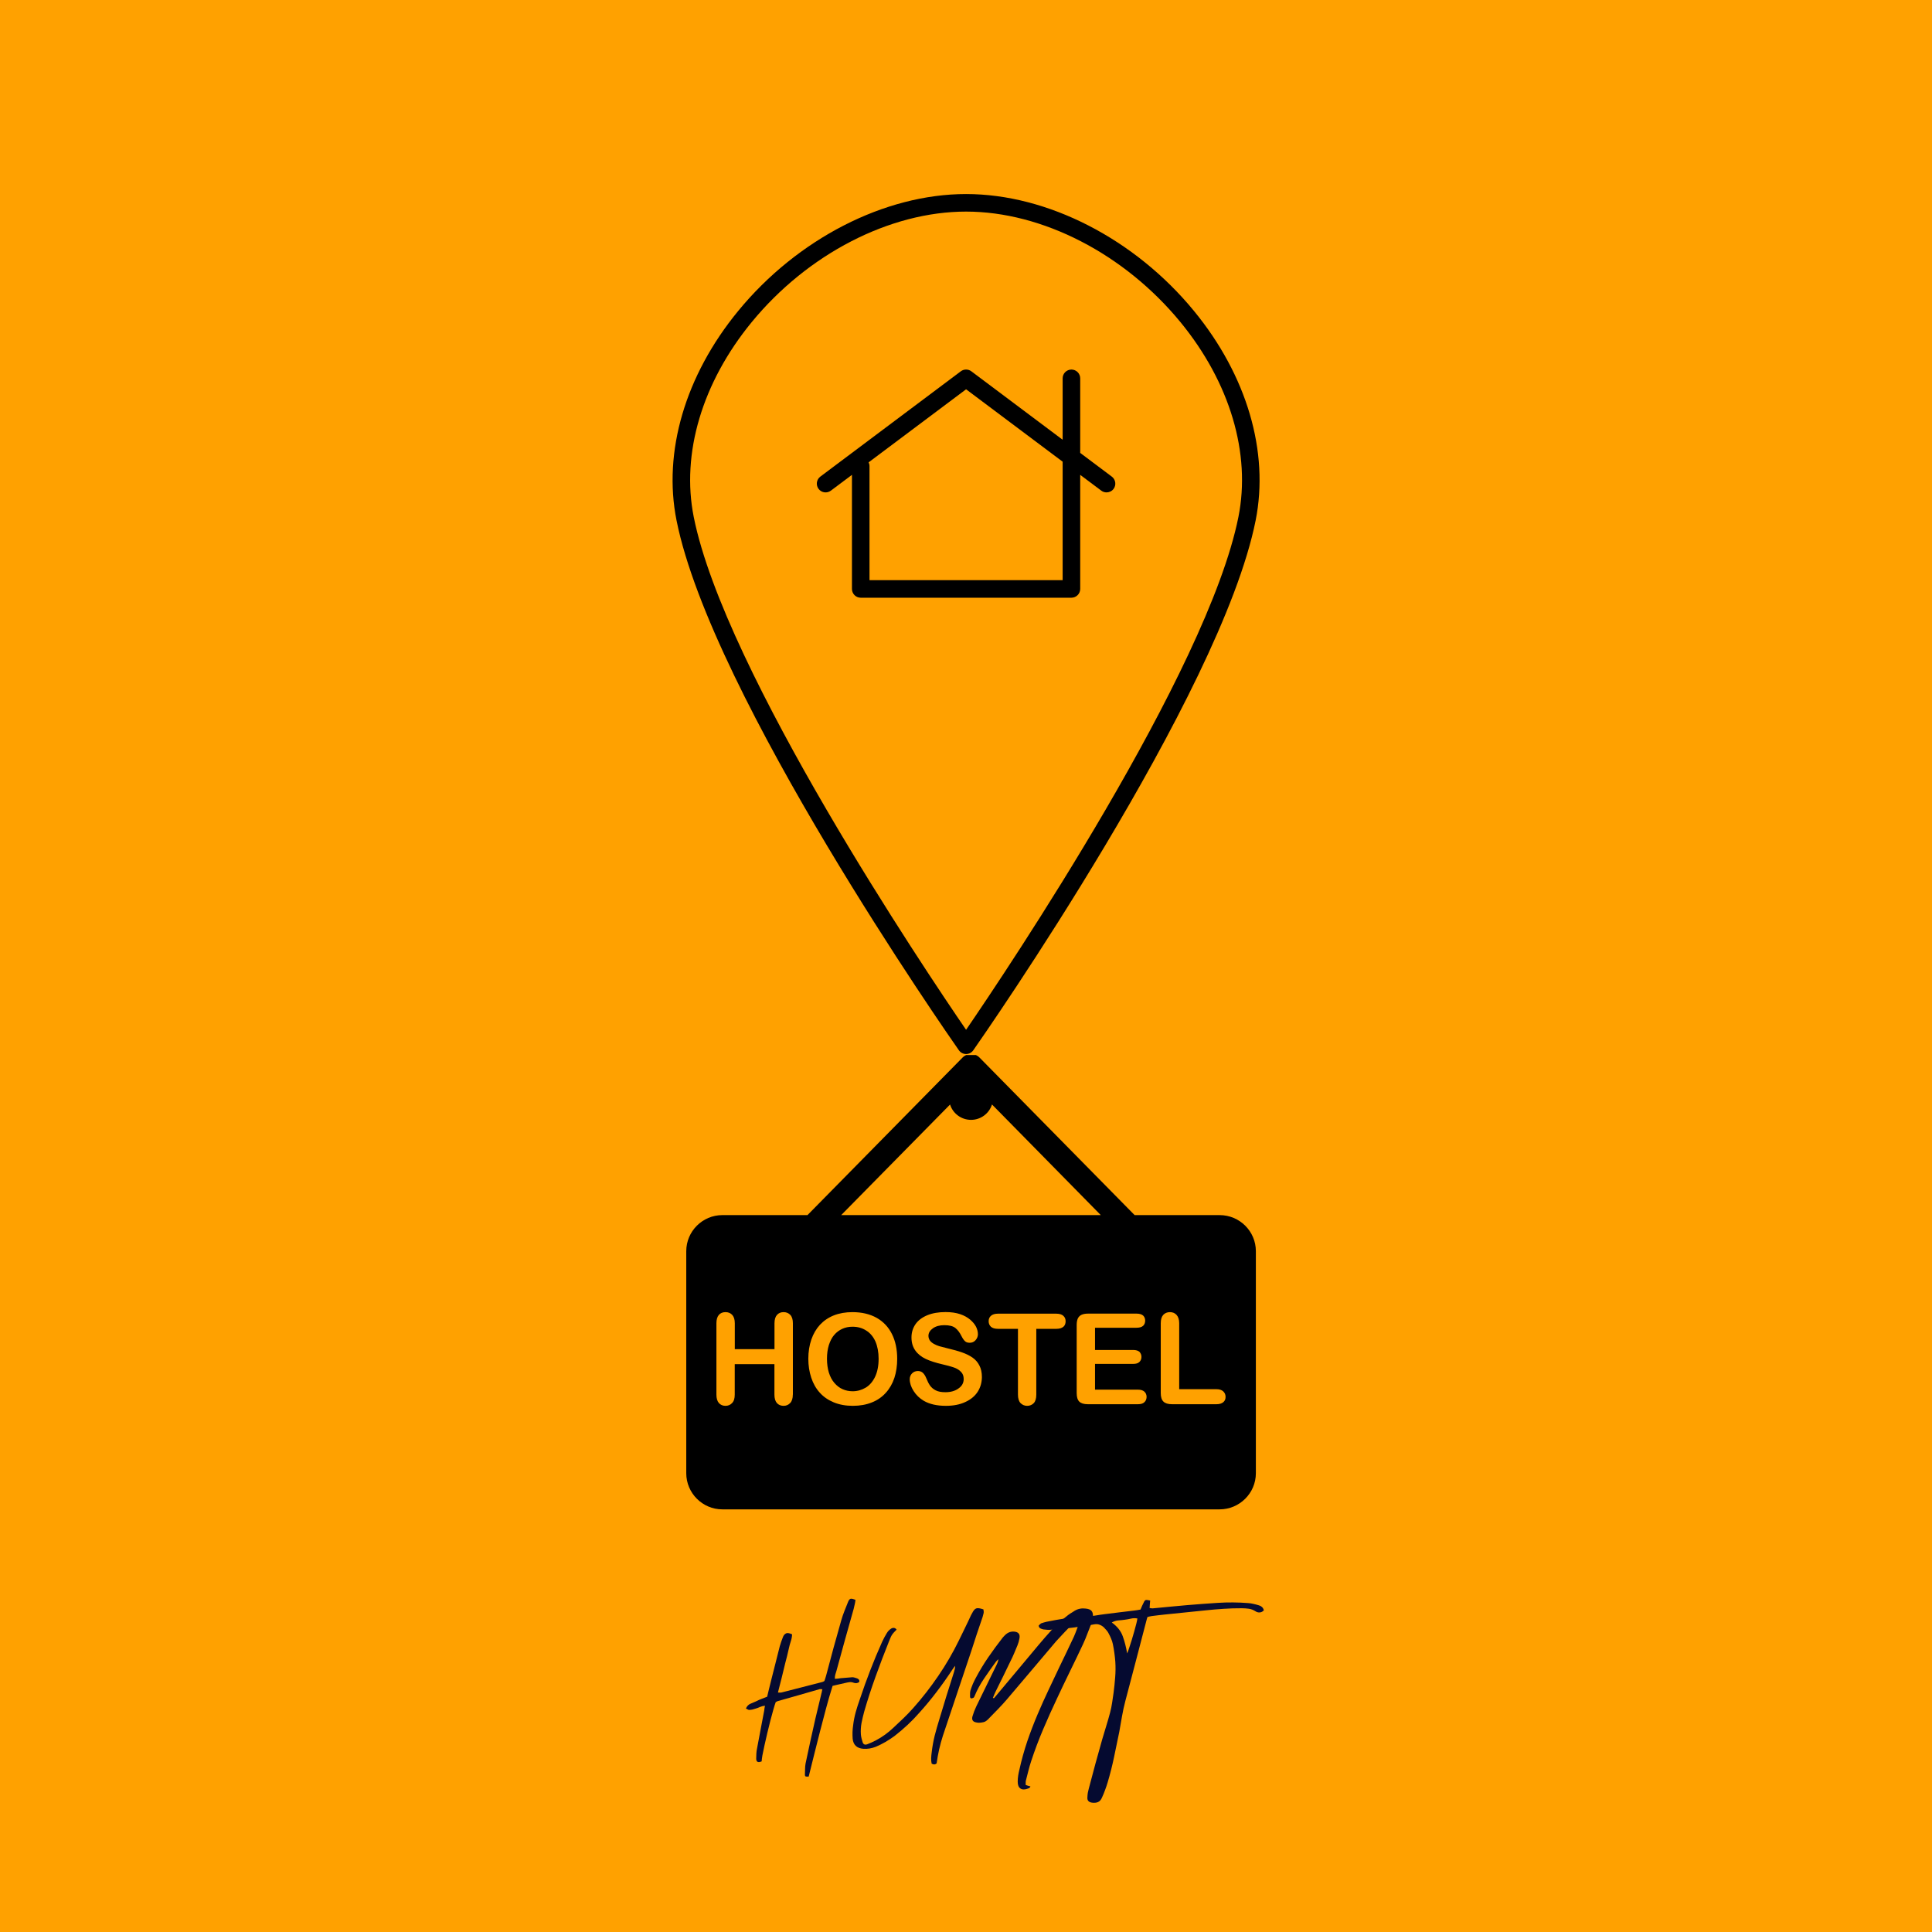<svg xmlns="http://www.w3.org/2000/svg" xmlns:xlink="http://www.w3.org/1999/xlink" width="500" zoomAndPan="magnify" viewBox="0 0 375 375" height="500" preserveAspectRatio="xMidYMid meet" version="1.0"><defs><g/><clipPath id="bfba2eab4a"><path d="M 130 37.5 L 245 37.5 L 245 204.75 L 130 204.75 Z M 130 37.5 " clip-rule="nonzero"/></clipPath><clipPath id="2ef74ab992"><path d="M 133 204.777 L 244 204.777 L 244 293 L 133 293 Z M 133 204.777 " clip-rule="nonzero"/></clipPath></defs><rect x="-37.5" width="450" fill="#ffffff" y="-37.5" height="450" fill-opacity="1"/><rect x="-37.5" width="450" fill="#ffa100" y="-37.5" height="450" fill-opacity="1"/><g clip-path="url(#bfba2eab4a)"><path fill="#000000" d="M 231.766 60.375 C 220.277 46.367 203.32 37.664 187.516 37.664 C 171.707 37.664 154.754 46.367 143.266 60.375 C 133.004 72.883 128.648 87.699 131.316 101.02 C 138.125 135.043 184.16 201.066 186.121 203.859 C 186.438 204.312 186.961 204.586 187.516 204.586 C 188.07 204.586 188.594 204.312 188.914 203.859 C 190.867 201.066 236.91 135.043 243.719 101.02 C 246.379 87.699 242.027 72.883 231.766 60.375 Z M 240.375 100.352 C 234.355 130.422 195.418 188.344 187.516 199.883 C 179.609 188.344 140.672 130.418 134.656 100.352 C 132.191 88.035 136.289 74.25 145.898 62.535 C 156.762 49.297 172.703 41.07 187.516 41.07 C 202.328 41.07 218.273 49.297 229.133 62.535 C 238.738 74.25 242.84 88.035 240.375 100.352 Z M 240.375 100.352 " fill-opacity="1" fill-rule="nonzero"/></g><path fill="#000000" d="M 209.668 87.91 L 209.668 73.434 C 209.668 72.492 208.902 71.73 207.965 71.73 C 207.023 71.73 206.258 72.492 206.258 73.434 L 206.258 85.355 L 188.539 72.07 C 187.93 71.613 187.098 71.613 186.492 72.07 L 159.227 92.508 C 158.473 93.074 158.32 94.141 158.887 94.895 C 159.449 95.648 160.52 95.797 161.273 95.234 L 165.363 92.168 L 165.363 114.312 C 165.363 115.254 166.125 116.016 167.066 116.016 L 207.965 116.016 C 208.902 116.016 209.668 115.254 209.668 114.312 L 209.668 92.168 L 213.758 95.234 C 214.062 95.465 214.422 95.574 214.781 95.574 C 215.293 95.574 215.809 95.34 216.145 94.895 C 216.707 94.141 216.551 93.074 215.797 92.508 Z M 206.258 112.609 L 168.77 112.609 L 168.77 90.465 C 168.77 90.203 168.703 89.965 168.598 89.742 L 187.516 75.562 L 206.258 89.613 Z M 206.258 112.609 " fill-opacity="1" fill-rule="nonzero"/><g clip-path="url(#2ef74ab992)"><path fill="#000000" d="M 236.734 235.852 L 220.23 235.852 L 190.137 205.285 C 189.711 204.84 189.113 204.59 188.477 204.59 C 187.852 204.59 187.254 204.84 186.816 205.285 L 156.73 235.852 L 140.203 235.852 C 136.359 235.852 133.203 238.992 133.203 242.855 L 133.203 285.957 C 133.203 289.809 136.359 292.965 140.203 292.965 L 236.734 292.965 C 240.602 292.965 243.762 289.809 243.762 285.957 L 243.762 242.844 C 243.762 238.992 240.602 235.852 236.734 235.852 Z M 153.887 270.691 C 153.887 271.426 153.711 271.973 153.375 272.324 C 153.035 272.684 152.613 272.871 152.09 272.871 C 151.551 272.871 151.113 272.684 150.789 272.324 C 150.477 271.961 150.316 271.414 150.316 270.691 L 150.316 264.781 L 142.613 264.781 L 142.613 270.691 C 142.613 271.426 142.453 271.973 142.102 272.324 C 141.777 272.684 141.34 272.871 140.816 272.871 C 140.281 272.871 139.855 272.684 139.531 272.324 C 139.219 271.961 139.055 271.414 139.055 270.691 L 139.055 256.84 C 139.055 256.117 139.219 255.582 139.531 255.219 C 139.844 254.859 140.281 254.684 140.828 254.684 C 141.367 254.684 141.801 254.871 142.125 255.219 C 142.453 255.582 142.625 256.117 142.625 256.84 L 142.625 261.875 L 150.328 261.875 L 150.328 256.84 C 150.328 256.117 150.492 255.582 150.816 255.219 C 151.141 254.859 151.562 254.684 152.102 254.684 C 152.625 254.684 153.062 254.871 153.398 255.219 C 153.734 255.582 153.898 256.117 153.898 256.84 L 153.898 270.691 Z M 184.406 214.387 C 184.941 216.105 186.566 217.363 188.477 217.363 C 190.387 217.363 192.008 216.105 192.543 214.375 L 213.664 235.852 L 163.273 235.852 Z M 173.598 267.449 C 173.223 268.57 172.672 269.531 171.938 270.34 C 171.199 271.164 170.301 271.785 169.227 272.211 C 168.152 272.645 166.918 272.871 165.531 272.871 C 164.16 272.871 162.922 272.645 161.836 272.199 C 160.75 271.75 159.84 271.125 159.117 270.316 C 158.379 269.504 157.832 268.531 157.457 267.398 C 157.082 266.266 156.895 265.043 156.895 263.734 C 156.895 262.387 157.094 261.129 157.48 260.008 C 157.867 258.887 158.43 257.926 159.164 257.129 C 159.902 256.344 160.801 255.73 161.863 255.309 C 162.91 254.898 164.121 254.684 165.457 254.684 C 167.281 254.684 168.852 255.059 170.164 255.793 C 171.461 256.531 172.461 257.59 173.133 258.949 C 173.809 260.305 174.145 261.914 174.145 263.746 C 174.145 265.105 173.957 266.352 173.598 267.449 Z M 189.762 270.152 C 189.211 271 188.402 271.66 187.352 272.137 C 186.289 272.633 185.043 272.871 183.594 272.871 C 181.859 272.871 180.426 272.547 179.289 271.887 C 178.488 271.414 177.828 270.777 177.328 269.992 C 176.828 269.207 176.578 268.434 176.578 267.699 C 176.578 267.262 176.73 266.887 177.027 266.574 C 177.328 266.266 177.715 266.113 178.176 266.113 C 178.551 266.113 178.875 266.238 179.125 266.465 C 179.387 266.715 179.613 267.062 179.801 267.535 C 180.023 268.098 180.262 268.57 180.523 268.945 C 180.785 269.305 181.148 269.629 181.621 269.867 C 182.109 270.117 182.723 270.227 183.496 270.227 C 184.543 270.227 185.406 269.98 186.066 269.48 C 186.727 269.02 187.051 268.41 187.051 267.672 C 187.051 267.086 186.879 266.613 186.516 266.266 C 186.164 265.891 185.703 265.617 185.129 265.418 C 184.582 265.23 183.82 265.02 182.883 264.805 C 181.609 264.508 180.547 264.172 179.699 263.773 C 178.852 263.371 178.164 262.836 177.676 262.152 C 177.18 261.465 176.918 260.617 176.918 259.609 C 176.918 258.637 177.18 257.777 177.703 257.016 C 178.227 256.27 179 255.695 180 255.281 C 181 254.871 182.184 254.672 183.543 254.672 C 184.617 254.672 185.555 254.809 186.34 255.07 C 187.141 255.332 187.789 255.707 188.312 256.145 C 188.836 256.594 189.211 257.055 189.461 257.539 C 189.699 258.039 189.812 258.512 189.812 258.973 C 189.812 259.395 189.66 259.781 189.363 260.121 C 189.051 260.469 188.688 260.629 188.227 260.629 C 187.812 260.629 187.516 260.531 187.301 260.32 C 187.09 260.121 186.852 259.797 186.617 259.32 C 186.289 258.66 185.902 258.137 185.453 257.777 C 185.004 257.402 184.281 257.215 183.297 257.215 C 182.371 257.215 181.633 257.426 181.074 257.824 C 180.512 258.227 180.211 258.711 180.211 259.285 C 180.211 259.633 180.324 259.945 180.5 260.207 C 180.699 260.469 180.961 260.68 181.285 260.855 C 181.621 261.043 181.961 261.191 182.309 261.293 C 182.672 261.391 183.234 261.539 184.031 261.738 C 185.031 261.977 185.918 262.215 186.727 262.5 C 187.539 262.785 188.227 263.125 188.789 263.523 C 189.348 263.922 189.785 264.418 190.098 265.043 C 190.422 265.652 190.586 266.402 190.586 267.301 C 190.574 268.359 190.297 269.32 189.762 270.152 Z M 206.414 257.516 C 206.09 257.789 205.641 257.926 205.039 257.926 L 201.145 257.926 L 201.145 270.691 C 201.145 271.438 200.984 271.984 200.66 272.336 C 200.332 272.684 199.898 272.871 199.371 272.871 C 198.859 272.871 198.426 272.684 198.074 272.324 C 197.75 271.973 197.586 271.426 197.586 270.691 L 197.586 257.926 L 193.707 257.926 C 193.082 257.926 192.645 257.789 192.344 257.527 C 192.059 257.254 191.895 256.902 191.895 256.453 C 191.895 255.992 192.047 255.645 192.359 255.383 C 192.668 255.121 193.105 254.984 193.691 254.984 L 205.027 254.984 C 205.625 254.984 206.09 255.121 206.387 255.395 C 206.699 255.668 206.836 256.02 206.836 256.453 C 206.836 256.891 206.711 257.254 206.414 257.516 Z M 222.117 272.172 C 221.84 272.445 221.418 272.559 220.855 272.559 L 211.156 272.559 C 210.371 272.559 209.82 272.383 209.484 272.047 C 209.148 271.711 208.984 271.152 208.984 270.391 L 208.984 257.164 C 208.984 256.652 209.059 256.242 209.211 255.906 C 209.371 255.582 209.609 255.344 209.934 255.195 C 210.258 255.047 210.684 254.973 211.18 254.973 L 220.605 254.973 C 221.168 254.973 221.594 255.098 221.879 255.344 C 222.141 255.605 222.277 255.93 222.277 256.328 C 222.277 256.754 222.141 257.09 221.879 257.34 C 221.605 257.59 221.168 257.715 220.605 257.715 L 212.543 257.715 L 212.543 262.027 L 219.957 262.027 C 220.492 262.027 220.895 262.152 221.168 262.387 C 221.43 262.676 221.555 262.984 221.555 263.387 C 221.555 263.773 221.418 264.109 221.156 264.355 C 220.895 264.621 220.492 264.73 219.945 264.73 L 212.543 264.73 L 212.543 269.73 L 220.855 269.73 C 221.418 269.73 221.84 269.855 222.129 270.117 C 222.402 270.379 222.555 270.715 222.555 271.152 C 222.539 271.574 222.402 271.922 222.117 272.172 Z M 237.445 272.16 C 237.133 272.422 236.695 272.559 236.109 272.559 L 227.496 272.559 C 226.711 272.559 226.16 272.383 225.824 272.047 C 225.473 271.711 225.301 271.152 225.301 270.391 L 225.301 256.84 C 225.301 256.117 225.461 255.582 225.785 255.219 C 226.109 254.871 226.547 254.684 227.086 254.684 C 227.621 254.684 228.047 254.871 228.371 255.219 C 228.695 255.582 228.883 256.117 228.883 256.84 L 228.883 269.641 L 236.098 269.641 C 236.672 269.641 237.121 269.781 237.422 270.055 C 237.719 270.328 237.883 270.691 237.883 271.113 C 237.895 271.551 237.746 271.91 237.445 272.16 Z M 237.445 272.16 " fill-opacity="1" fill-rule="nonzero"/></g><path fill="#000000" d="M 168.117 258.25 C 167.344 257.75 166.469 257.516 165.457 257.516 C 164.746 257.516 164.086 257.652 163.484 257.926 C 162.887 258.199 162.363 258.586 161.926 259.098 C 161.488 259.598 161.152 260.258 160.887 261.055 C 160.641 261.852 160.516 262.723 160.516 263.734 C 160.516 264.719 160.641 265.629 160.887 266.438 C 161.152 267.25 161.5 267.91 161.961 268.434 C 162.422 268.969 162.949 269.379 163.547 269.641 C 164.145 269.902 164.797 270.043 165.508 270.043 C 166.418 270.043 167.266 269.793 168.027 269.344 C 168.789 268.895 169.391 268.184 169.852 267.238 C 170.301 266.289 170.539 265.117 170.539 263.734 C 170.539 262.438 170.324 261.316 169.914 260.367 C 169.488 259.434 168.891 258.723 168.117 258.25 Z M 168.117 258.25 " fill-opacity="1" fill-rule="nonzero"/><g fill="#050a30" fill-opacity="1"><g transform="translate(144.325, 336.848)"><g><path d="M 18.047 -12.594 C 17.973 -12.344 17.895 -12.086 17.812 -11.828 C 17.738 -11.578 17.707 -11.297 17.719 -10.984 C 17.938 -10.992 18.129 -11.008 18.297 -11.031 C 18.473 -11.062 18.648 -11.086 18.828 -11.109 C 19.223 -11.141 19.609 -11.172 19.984 -11.203 C 20.359 -11.242 20.734 -11.273 21.109 -11.297 C 21.266 -11.297 21.422 -11.27 21.578 -11.219 C 21.742 -11.176 21.895 -11.129 22.031 -11.078 C 22.176 -11.023 22.289 -10.945 22.375 -10.844 C 22.469 -10.738 22.492 -10.582 22.453 -10.375 C 22.117 -10.125 21.75 -10.078 21.344 -10.234 C 21.082 -10.336 20.82 -10.375 20.562 -10.344 C 20.312 -10.312 20.062 -10.266 19.812 -10.203 C 19.406 -10.117 18.988 -10.023 18.562 -9.922 C 18.145 -9.828 17.719 -9.727 17.281 -9.625 C 16.82 -8.164 16.395 -6.691 16 -5.203 C 15.613 -3.723 15.227 -2.254 14.844 -0.797 C 14.469 0.672 14.098 2.133 13.734 3.594 C 13.379 5.062 13.016 6.523 12.641 7.984 C 12.336 8.004 12.141 7.992 12.047 7.953 C 11.953 7.91 11.906 7.805 11.906 7.641 C 11.926 7.273 11.938 6.91 11.938 6.547 C 11.938 6.18 11.969 5.82 12.031 5.469 C 12.332 4.008 12.645 2.551 12.969 1.094 C 13.301 -0.352 13.625 -1.801 13.938 -3.25 C 14.133 -4.082 14.332 -4.906 14.531 -5.719 C 14.738 -6.539 14.938 -7.367 15.125 -8.203 C 15.164 -8.305 15.191 -8.422 15.203 -8.547 C 15.223 -8.672 15.254 -8.812 15.297 -8.969 C 15.18 -8.969 15.082 -8.973 15 -8.984 C 14.926 -9.004 14.863 -9.008 14.812 -9 C 13.438 -8.602 12.062 -8.207 10.688 -7.812 C 9.312 -7.414 7.938 -7.023 6.562 -6.641 C 6.508 -6.617 6.457 -6.586 6.406 -6.547 C 6.352 -6.516 6.301 -6.492 6.25 -6.484 C 6.125 -6.16 5.973 -5.688 5.797 -5.062 C 5.617 -4.438 5.426 -3.727 5.219 -2.938 C 5.02 -2.145 4.816 -1.32 4.609 -0.469 C 4.41 0.375 4.227 1.172 4.062 1.922 C 3.895 2.68 3.758 3.332 3.656 3.875 C 3.562 4.426 3.516 4.812 3.516 5.031 C 2.828 5.32 2.473 5.16 2.453 4.547 C 2.453 4.191 2.461 3.844 2.484 3.5 C 2.504 3.156 2.551 2.816 2.625 2.484 C 2.852 1.266 3.082 0.047 3.312 -1.172 C 3.551 -2.398 3.785 -3.633 4.016 -4.875 C 4.035 -4.988 4.051 -5.117 4.062 -5.266 C 4.082 -5.422 4.113 -5.586 4.156 -5.766 C 3.801 -5.734 3.484 -5.656 3.203 -5.531 C 2.93 -5.406 2.656 -5.301 2.375 -5.219 C 2.164 -5.145 1.953 -5.082 1.734 -5.031 C 1.523 -4.988 1.316 -4.961 1.109 -4.953 C 1.004 -4.953 0.898 -4.984 0.797 -5.047 C 0.691 -5.117 0.578 -5.18 0.453 -5.234 C 0.66 -5.68 0.945 -5.984 1.312 -6.141 C 1.688 -6.297 2.051 -6.453 2.406 -6.609 C 2.738 -6.785 3.086 -6.941 3.453 -7.078 C 3.816 -7.211 4.191 -7.359 4.578 -7.516 C 4.703 -8.047 4.828 -8.566 4.953 -9.078 C 5.086 -9.598 5.219 -10.125 5.344 -10.656 C 5.625 -11.77 5.906 -12.879 6.188 -13.984 C 6.469 -15.098 6.75 -16.211 7.031 -17.328 C 7.125 -17.629 7.219 -17.922 7.312 -18.203 C 7.406 -18.484 7.508 -18.766 7.625 -19.047 C 7.688 -19.223 7.77 -19.379 7.875 -19.516 C 7.988 -19.66 8.141 -19.77 8.328 -19.844 C 8.453 -19.875 8.582 -19.879 8.719 -19.859 C 8.852 -19.848 9.086 -19.77 9.422 -19.625 C 9.398 -19.145 9.312 -18.68 9.156 -18.234 C 9.008 -17.785 8.883 -17.32 8.781 -16.844 C 8.676 -16.375 8.566 -15.906 8.453 -15.438 C 8.336 -14.969 8.219 -14.504 8.094 -14.047 C 7.863 -13.098 7.633 -12.156 7.406 -11.219 C 7.281 -10.758 7.16 -10.289 7.047 -9.812 C 6.93 -9.332 6.805 -8.836 6.672 -8.328 C 6.805 -8.328 6.926 -8.32 7.031 -8.312 C 7.133 -8.312 7.234 -8.316 7.328 -8.328 C 8.648 -8.66 9.973 -9 11.297 -9.344 C 12.617 -9.688 13.953 -10.031 15.297 -10.375 C 15.348 -10.383 15.398 -10.406 15.453 -10.438 C 15.516 -10.477 15.594 -10.52 15.688 -10.562 C 15.738 -10.719 15.797 -10.883 15.859 -11.062 C 15.922 -11.25 15.977 -11.441 16.031 -11.641 C 16.508 -13.441 16.988 -15.234 17.469 -17.016 C 17.957 -18.797 18.457 -20.578 18.969 -22.359 C 19.145 -22.973 19.352 -23.582 19.594 -24.188 C 19.832 -24.801 20.07 -25.398 20.312 -25.984 C 20.457 -26.316 20.617 -26.5 20.797 -26.531 C 20.984 -26.562 21.289 -26.492 21.719 -26.328 C 21.695 -26.023 21.648 -25.734 21.578 -25.453 C 21.516 -25.172 21.445 -24.879 21.375 -24.578 C 20.812 -22.578 20.25 -20.578 19.688 -18.578 C 19.133 -16.578 18.586 -14.582 18.047 -12.594 Z M 18.047 -12.594 "/></g></g></g><g fill="#050a30" fill-opacity="1"><g transform="translate(165.034, 336.848)"><g><path d="M 23.656 -23.734 C 23.914 -24.254 24.18 -24.562 24.453 -24.656 C 24.723 -24.758 25.188 -24.695 25.844 -24.469 C 25.914 -24.188 25.926 -23.926 25.875 -23.688 C 25.82 -23.445 25.758 -23.211 25.688 -22.984 C 25.312 -21.891 24.941 -20.801 24.578 -19.719 C 24.223 -18.633 23.867 -17.547 23.516 -16.453 C 22.598 -13.703 21.676 -10.953 20.75 -8.203 C 19.82 -5.453 18.898 -2.703 17.984 0.047 C 17.703 0.93 17.457 1.82 17.25 2.719 C 17.051 3.625 16.891 4.523 16.766 5.422 C 16.484 5.68 16.16 5.695 15.797 5.469 C 15.723 5.125 15.691 4.758 15.703 4.375 C 15.723 4 15.758 3.625 15.812 3.25 C 15.938 2.156 16.129 1.082 16.391 0.031 C 16.66 -1.008 16.957 -2.051 17.281 -3.094 C 17.738 -4.625 18.203 -6.148 18.672 -7.672 C 19.148 -9.191 19.629 -10.707 20.109 -12.219 C 20.172 -12.426 20.227 -12.633 20.281 -12.844 C 20.344 -13.062 20.363 -13.285 20.344 -13.516 C 20.25 -13.391 20.148 -13.254 20.047 -13.109 C 19.941 -12.973 19.848 -12.836 19.766 -12.703 C 18.805 -11.234 17.801 -9.812 16.75 -8.438 C 15.707 -7.062 14.602 -5.727 13.438 -4.438 C 12.719 -3.613 11.953 -2.82 11.141 -2.062 C 10.328 -1.301 9.477 -0.578 8.594 0.109 C 8.031 0.523 7.441 0.91 6.828 1.266 C 6.223 1.617 5.598 1.93 4.953 2.203 C 4.148 2.516 3.352 2.645 2.562 2.594 C 1.289 2.5 0.594 1.852 0.469 0.656 C 0.438 0.219 0.426 -0.223 0.438 -0.672 C 0.457 -1.117 0.5 -1.555 0.562 -1.984 C 0.664 -2.848 0.832 -3.695 1.062 -4.531 C 1.301 -5.375 1.566 -6.203 1.859 -7.016 C 2.484 -8.898 3.156 -10.77 3.875 -12.625 C 4.594 -14.488 5.363 -16.336 6.188 -18.172 C 6.457 -18.754 6.758 -19.316 7.094 -19.859 C 7.301 -20.203 7.547 -20.469 7.828 -20.656 C 8.004 -20.801 8.195 -20.875 8.406 -20.875 C 8.625 -20.883 8.82 -20.773 9 -20.547 C 8.832 -20.379 8.664 -20.207 8.5 -20.031 C 8.332 -19.852 8.188 -19.664 8.062 -19.469 C 7.945 -19.27 7.844 -19.055 7.75 -18.828 C 7.664 -18.598 7.578 -18.379 7.484 -18.172 C 6.586 -15.93 5.734 -13.688 4.922 -11.438 C 4.109 -9.188 3.367 -6.91 2.703 -4.609 C 2.504 -3.879 2.332 -3.148 2.188 -2.422 C 2.051 -1.691 2.008 -0.945 2.062 -0.188 C 2.082 0.062 2.125 0.312 2.188 0.562 C 2.25 0.82 2.32 1.078 2.406 1.328 C 2.551 1.742 2.844 1.875 3.281 1.719 C 3.562 1.613 3.836 1.5 4.109 1.375 C 4.391 1.25 4.66 1.117 4.922 0.984 C 6.172 0.328 7.316 -0.492 8.359 -1.484 C 9.023 -2.098 9.688 -2.723 10.344 -3.359 C 11 -3.992 11.625 -4.645 12.219 -5.312 C 13.977 -7.289 15.598 -9.367 17.078 -11.547 C 18.566 -13.723 19.895 -16.004 21.062 -18.391 C 21.375 -19.023 21.68 -19.656 21.984 -20.281 C 22.297 -20.914 22.602 -21.551 22.906 -22.188 C 23.031 -22.457 23.148 -22.719 23.266 -22.969 C 23.379 -23.227 23.508 -23.484 23.656 -23.734 Z M 23.656 -23.734 "/></g></g></g><g fill="#050a30" fill-opacity="1"><g transform="translate(187.834, 336.848)"><g><path d="M 4.891 -7.297 C 4.941 -7.266 5.004 -7.238 5.078 -7.219 C 5.148 -7.289 5.219 -7.363 5.281 -7.438 C 5.352 -7.52 5.426 -7.609 5.5 -7.703 C 6.875 -9.336 8.25 -10.977 9.625 -12.625 C 11 -14.281 12.375 -15.926 13.75 -17.562 C 14.562 -18.531 15.395 -19.484 16.25 -20.422 C 17.102 -21.359 18.035 -22.223 19.047 -23.016 C 19.305 -23.242 19.582 -23.453 19.875 -23.641 C 20.164 -23.836 20.461 -24.023 20.766 -24.203 C 21.398 -24.586 22.113 -24.727 22.906 -24.625 C 23.457 -24.57 23.836 -24.414 24.047 -24.156 C 24.254 -23.906 24.344 -23.516 24.312 -22.984 C 24.258 -22.578 24.172 -22.195 24.047 -21.844 C 23.766 -21.145 23.492 -20.453 23.234 -19.766 C 22.984 -19.078 22.695 -18.391 22.375 -17.703 C 21.551 -15.953 20.707 -14.195 19.844 -12.438 C 18.988 -10.688 18.148 -8.93 17.328 -7.172 C 16.391 -5.191 15.492 -3.195 14.641 -1.188 C 13.785 0.82 13.016 2.867 12.328 4.953 C 12.117 5.586 11.93 6.234 11.766 6.891 C 11.609 7.555 11.441 8.211 11.266 8.859 C 11.254 8.961 11.25 9.07 11.25 9.188 C 11.25 9.301 11.25 9.441 11.25 9.609 C 11.406 9.66 11.555 9.711 11.703 9.766 C 11.859 9.816 12.016 9.859 12.172 9.891 C 12.148 9.941 12.129 9.988 12.109 10.031 C 12.098 10.082 12.07 10.113 12.031 10.125 C 11.945 10.219 11.832 10.281 11.688 10.312 C 11.07 10.539 10.586 10.535 10.234 10.297 C 9.879 10.066 9.703 9.625 9.703 8.969 C 9.703 8.582 9.734 8.188 9.797 7.781 C 9.859 7.383 9.938 7.004 10.031 6.641 C 10.445 4.766 10.957 2.926 11.562 1.125 C 12.176 -0.664 12.852 -2.43 13.594 -4.172 C 14.25 -5.711 14.93 -7.234 15.641 -8.734 C 16.359 -10.234 17.07 -11.738 17.781 -13.25 C 18.25 -14.238 18.723 -15.223 19.203 -16.203 C 19.68 -17.18 20.148 -18.172 20.609 -19.172 C 20.816 -19.648 21.008 -20.133 21.188 -20.625 C 21.363 -21.125 21.539 -21.617 21.719 -22.109 C 21.75 -22.203 21.773 -22.301 21.797 -22.406 C 21.816 -22.508 21.832 -22.625 21.844 -22.75 C 21.562 -22.719 21.336 -22.625 21.172 -22.469 C 21.004 -22.32 20.852 -22.172 20.719 -22.016 C 20.113 -21.41 19.516 -20.797 18.922 -20.172 C 18.336 -19.555 17.758 -18.938 17.188 -18.312 C 15.582 -16.414 13.984 -14.523 12.391 -12.641 C 10.797 -10.754 9.195 -8.867 7.594 -6.984 C 7.062 -6.367 6.504 -5.758 5.922 -5.156 C 5.336 -4.562 4.754 -3.961 4.172 -3.359 C 4.004 -3.16 3.812 -2.984 3.594 -2.828 C 3.383 -2.672 3.148 -2.578 2.891 -2.547 C 2.691 -2.504 2.488 -2.477 2.281 -2.469 C 2.082 -2.457 1.895 -2.473 1.719 -2.516 C 1 -2.617 0.734 -3.016 0.922 -3.703 C 1.117 -4.367 1.367 -5.02 1.672 -5.656 C 2.305 -6.969 2.941 -8.27 3.578 -9.562 C 4.211 -10.852 4.844 -12.145 5.469 -13.438 C 5.582 -13.645 5.68 -13.859 5.766 -14.078 C 5.859 -14.305 5.922 -14.551 5.953 -14.812 C 5.879 -14.738 5.801 -14.66 5.719 -14.578 C 5.645 -14.504 5.57 -14.426 5.5 -14.344 C 4.707 -13.258 3.938 -12.164 3.188 -11.062 C 2.438 -9.969 1.805 -8.801 1.297 -7.562 C 1.273 -7.508 1.25 -7.461 1.219 -7.422 C 1.195 -7.379 1.172 -7.348 1.141 -7.328 C 1.066 -7.297 0.988 -7.266 0.906 -7.234 C 0.832 -7.203 0.758 -7.188 0.688 -7.188 C 0.656 -7.188 0.609 -7.219 0.547 -7.281 C 0.484 -7.344 0.453 -7.398 0.453 -7.453 C 0.453 -7.672 0.453 -7.891 0.453 -8.109 C 0.453 -8.328 0.477 -8.535 0.531 -8.734 C 0.664 -9.148 0.816 -9.562 0.984 -9.969 C 1.16 -10.375 1.352 -10.77 1.562 -11.156 C 2.301 -12.551 3.113 -13.895 4 -15.188 C 4.895 -16.488 5.828 -17.758 6.797 -19 C 6.992 -19.227 7.207 -19.445 7.438 -19.656 C 7.895 -20.039 8.422 -20.207 9.016 -20.156 C 9.848 -20.082 10.191 -19.648 10.047 -18.859 C 9.961 -18.367 9.832 -17.91 9.656 -17.484 C 9.445 -16.973 9.234 -16.461 9.016 -15.953 C 8.805 -15.453 8.578 -14.957 8.328 -14.469 C 7.859 -13.469 7.375 -12.469 6.875 -11.469 C 6.383 -10.469 5.891 -9.469 5.391 -8.469 C 5.305 -8.27 5.219 -8.07 5.125 -7.875 C 5.039 -7.688 4.961 -7.492 4.891 -7.297 Z M 4.891 -7.297 "/></g></g></g><g fill="#050a30" fill-opacity="1"><g transform="translate(207.75, 336.848)"><g><path d="M -5.219 -20.578 C -5.406 -20.617 -5.594 -20.68 -5.781 -20.766 C -5.969 -20.848 -6.094 -21.023 -6.156 -21.297 C -6.094 -21.367 -6.02 -21.445 -5.938 -21.531 C -5.852 -21.625 -5.77 -21.695 -5.688 -21.75 C -5.508 -21.812 -5.332 -21.867 -5.156 -21.922 C -4.977 -21.984 -4.801 -22.031 -4.625 -22.062 C -3.352 -22.32 -2.07 -22.551 -0.781 -22.75 C 0.508 -22.957 1.816 -23.07 3.141 -23.094 C 3.742 -23.113 4.336 -23.176 4.922 -23.281 C 5.516 -23.383 6.113 -23.473 6.719 -23.547 C 7.688 -23.672 8.648 -23.789 9.609 -23.906 C 10.578 -24.02 11.535 -24.133 12.484 -24.25 C 12.66 -24.27 12.844 -24.297 13.031 -24.328 C 13.219 -24.367 13.414 -24.406 13.625 -24.438 C 13.727 -24.664 13.828 -24.898 13.922 -25.141 C 14.023 -25.379 14.141 -25.613 14.266 -25.844 C 14.379 -26.102 14.504 -26.25 14.641 -26.281 C 14.785 -26.32 15.07 -26.289 15.5 -26.188 C 15.477 -25.957 15.457 -25.723 15.438 -25.484 C 15.426 -25.242 15.41 -24.992 15.391 -24.734 C 15.535 -24.711 15.676 -24.691 15.812 -24.672 C 15.957 -24.66 16.094 -24.664 16.219 -24.688 C 17.312 -24.789 18.395 -24.895 19.469 -25 C 20.539 -25.102 21.625 -25.203 22.719 -25.297 C 24.695 -25.461 26.664 -25.609 28.625 -25.734 C 30.594 -25.859 32.566 -25.844 34.547 -25.688 C 34.879 -25.664 35.211 -25.613 35.547 -25.531 C 35.891 -25.457 36.227 -25.367 36.562 -25.266 C 36.789 -25.211 36.992 -25.109 37.172 -24.953 C 37.359 -24.805 37.488 -24.582 37.562 -24.281 C 37.312 -24.02 37.035 -23.883 36.734 -23.875 C 36.441 -23.863 36.18 -23.938 35.953 -24.094 C 35.523 -24.363 35.086 -24.531 34.641 -24.594 C 34.191 -24.656 33.738 -24.688 33.281 -24.688 C 32.094 -24.695 30.914 -24.66 29.75 -24.578 C 28.594 -24.504 27.43 -24.406 26.266 -24.281 C 24.941 -24.156 23.617 -24.02 22.297 -23.875 C 20.973 -23.738 19.648 -23.602 18.328 -23.469 C 17.91 -23.426 17.488 -23.379 17.062 -23.328 C 16.633 -23.273 16.219 -23.223 15.812 -23.172 C 15.676 -23.148 15.535 -23.125 15.391 -23.094 C 15.254 -23.062 15.113 -23.023 14.969 -22.984 C 14.938 -22.859 14.898 -22.738 14.859 -22.625 C 14.828 -22.508 14.797 -22.395 14.766 -22.281 C 14.086 -19.688 13.41 -17.094 12.734 -14.5 C 12.055 -11.906 11.375 -9.312 10.688 -6.719 C 10.426 -5.727 10.207 -4.727 10.031 -3.719 C 9.863 -2.707 9.688 -1.695 9.5 -0.688 C 9.176 0.945 8.836 2.582 8.484 4.219 C 8.141 5.863 7.727 7.488 7.25 9.094 C 7.102 9.594 6.938 10.086 6.75 10.578 C 6.57 11.078 6.375 11.562 6.156 12.031 C 5.969 12.488 5.711 12.785 5.391 12.922 C 5.078 13.066 4.68 13.109 4.203 13.047 C 3.555 12.953 3.258 12.609 3.312 12.016 C 3.32 11.734 3.348 11.445 3.391 11.156 C 3.441 10.875 3.504 10.602 3.578 10.344 C 3.992 8.738 4.422 7.133 4.859 5.531 C 5.305 3.938 5.75 2.348 6.188 0.766 C 6.438 -0.098 6.695 -0.961 6.969 -1.828 C 7.238 -2.691 7.488 -3.562 7.719 -4.438 C 7.883 -5.062 8.016 -5.691 8.109 -6.328 C 8.203 -6.973 8.297 -7.613 8.391 -8.25 C 8.523 -9.258 8.629 -10.266 8.703 -11.266 C 8.785 -12.273 8.797 -13.281 8.734 -14.281 C 8.691 -14.863 8.629 -15.441 8.547 -16.016 C 8.473 -16.586 8.375 -17.164 8.25 -17.75 C 8.176 -18.102 8.066 -18.445 7.922 -18.781 C 7.785 -19.113 7.629 -19.441 7.453 -19.766 C 7.348 -19.992 7.207 -20.207 7.031 -20.406 C 6.852 -20.613 6.676 -20.805 6.5 -20.984 C 6.238 -21.223 5.953 -21.395 5.641 -21.5 C 5.336 -21.613 5 -21.633 4.625 -21.562 C 3.977 -21.438 3.32 -21.32 2.656 -21.219 C 2 -21.125 1.344 -21.035 0.688 -20.953 C -0.031 -20.859 -0.75 -20.773 -1.469 -20.703 C -2.195 -20.641 -2.926 -20.582 -3.656 -20.531 C -3.895 -20.488 -4.145 -20.477 -4.406 -20.5 C -4.676 -20.531 -4.945 -20.555 -5.219 -20.578 Z M 8.047 -21.922 C 9.086 -21.18 9.797 -20.297 10.172 -19.266 C 10.547 -18.234 10.832 -17.117 11.031 -15.922 C 11.133 -16.148 11.258 -16.488 11.406 -16.938 C 11.562 -17.395 11.727 -17.91 11.906 -18.484 C 12.082 -19.055 12.25 -19.625 12.406 -20.188 C 12.562 -20.75 12.695 -21.254 12.812 -21.703 C 12.926 -22.148 12.992 -22.484 13.016 -22.703 C 12.586 -22.785 12.164 -22.773 11.75 -22.672 C 11.344 -22.578 10.938 -22.504 10.531 -22.453 C 10.145 -22.398 9.738 -22.359 9.312 -22.328 C 8.883 -22.297 8.461 -22.16 8.047 -21.922 Z M 8.047 -21.922 "/></g></g></g></svg>